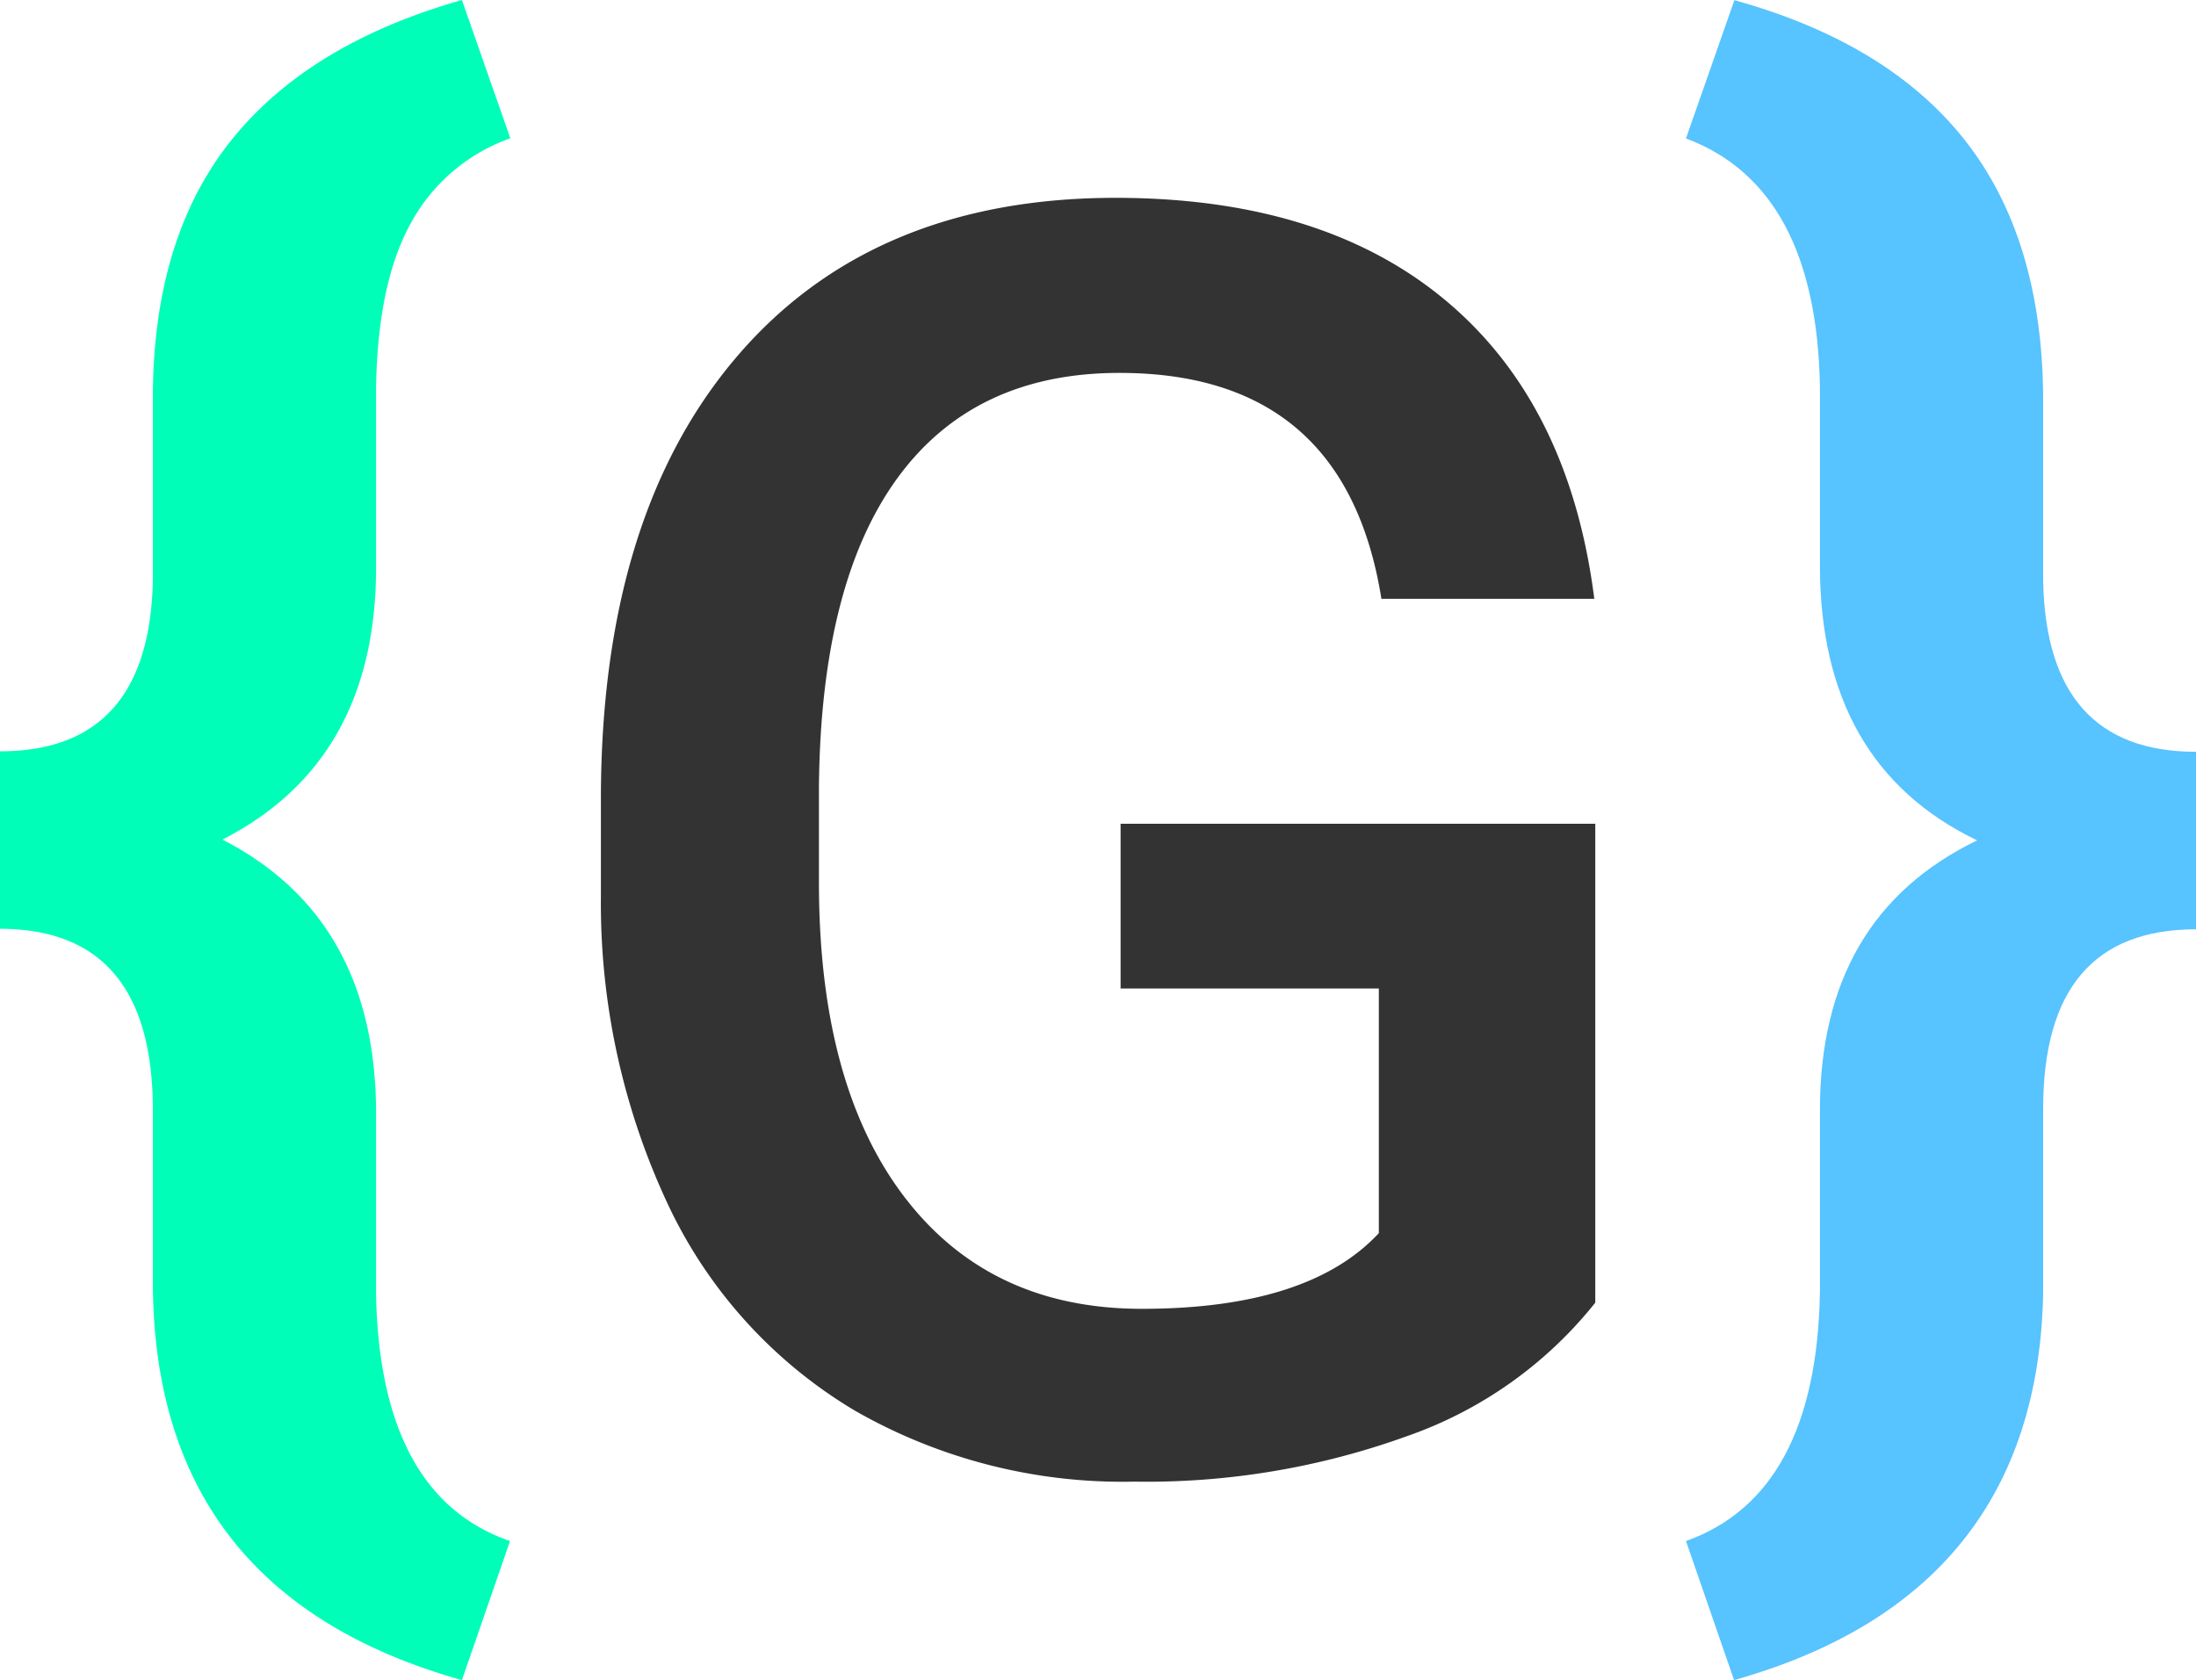 <svg id="Layer_1" data-name="Layer 1" xmlns="http://www.w3.org/2000/svg" viewBox="0 0 136.06 104.12">
  <defs>
    <style>
      .cls-1 {
        fill: #01feb9;
      }

      .cls-2 {
        fill: #57c3ff;
      }

      .cls-3 {
        fill: #333333;
      }

      @media (prefers-color-scheme: dark) {
        .cls-3 {
          fill: #fff;
        }
      }
    </style>
  </defs>
  <path class="cls-1"
    d="M28.62,104.12Q9.47,98.74,9.47,79.38V68.79Q9.47,57.57,0,57.56v-11q9.25,0,9.47-10.59V24.69q0-9.85,4.79-15.91T28.62,0l3,8.57a11.29,11.29,0,0,0-6.12,5.18Q23.41,17.45,23.3,24V35.17q0,12-9.52,16.86,9.53,4.89,9.52,17V80.28q.27,12.45,8.3,15.22Z"
    transform="translate(0 0)" />
  <path class="cls-2"
    d="M104.46,95.5q8.08-2.88,8.3-15.43V68.79q0-12,9.74-16.71-9.73-4.68-9.74-17V24q-.21-12.39-8.3-15.42l3-8.57Q117,2.66,121.75,8.7t4.84,15.83V36q.21,10.59,9.47,10.59v11q-9.47,0-9.47,11.12V80.23q-.42,18.61-19.15,23.89Z"
    transform="translate(0 0)" />
  <path class="cls-3"
    d="M98.84,80.73A25.74,25.74,0,0,1,87.18,89a47.48,47.48,0,0,1-16.91,2.82A33.38,33.38,0,0,1,53,87.44,29.44,29.44,0,0,1,41.46,74.8a44,44,0,0,1-4.23-19.18V49.56q0-17.57,8.4-27.43T69.1,12.26q12.91,0,20.53,6.41t9.15,18.44H85.59q-2.24-14-16.23-14-9,0-13.75,6.51T50.74,48.74v5.95q0,12.54,5.29,19.48t14.71,6.94q10.33,0,14.69-4.69V61.26h-16V51.05H98.84Z"
    transform="translate(0 0)" />
</svg>